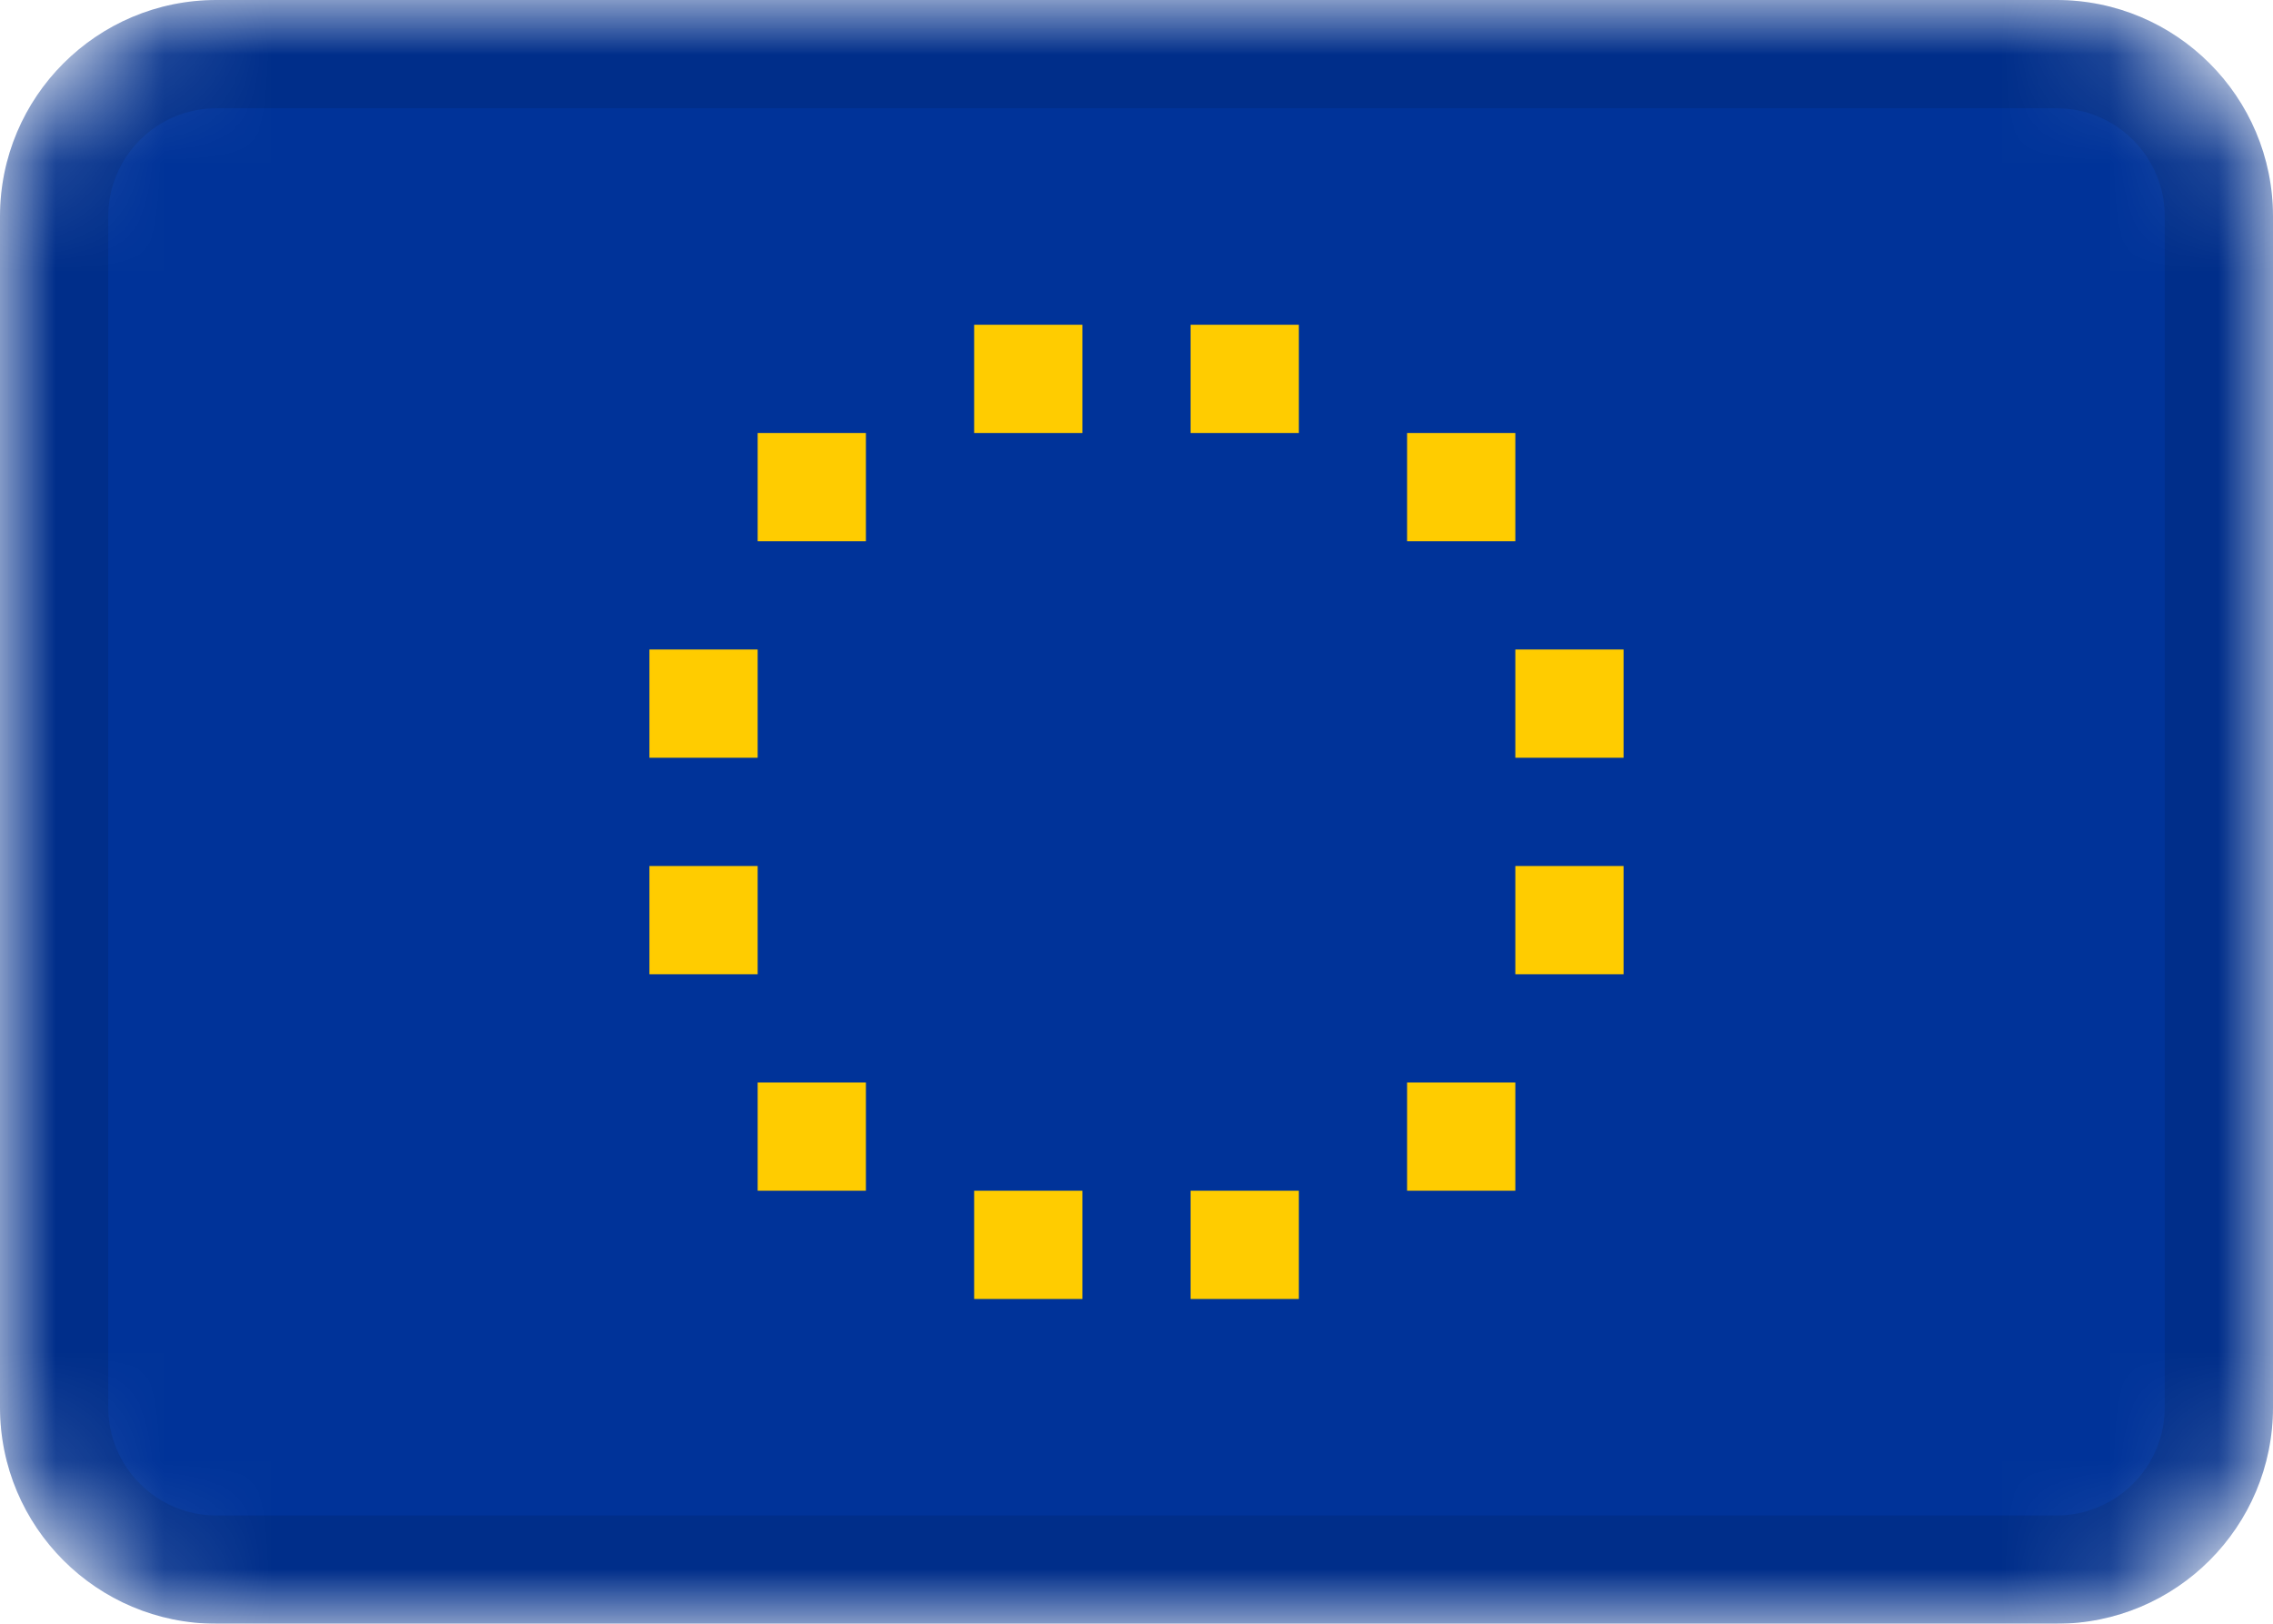 <svg class="svg-flag" viewBox="0 0 21 15" fill="none" xmlns="http://www.w3.org/2000/svg">
    <g clip-path="url(#clip0_2946_95022)">
        <mask id="mask0_2946_95022" style="mask-type:alpha" maskUnits="userSpaceOnUse" x="0" y="0" width="21" height="15">
            <path d="M19 0H2C0.895 0 0 0.895 0 2V13C0 14.105 0.895 15 2 15H19C20.105 15 21 14.105 21 13V2C21 0.895 20.105 0 19 0Z" fill="white"/>
        </mask>
        <g mask="url(#mask0_2946_95022)">
            <path d="M19 0H2C0.895 0 0 0.895 0 2V13C0 14.105 0.895 15 2 15H19C20.105 15 21 14.105 21 13V2C21 0.895 20.105 0 19 0Z" fill="#003399"/>
            <path d="M19 0.5H2C1.172 0.5 0.5 1.172 0.5 2V13C0.5 13.828 1.172 14.5 2 14.5H19C19.828 14.5 20.5 13.828 20.5 13V2C20.5 1.172 19.828 0.5 19 0.5Z" stroke="black" stroke-opacity="0.1"/>
            <rect x="7" y="4" width="1" height="1" fill="#FFCC00"/>
            <rect x="9" y="3" width="1" height="1" fill="#FFCC00"/>
            <rect x="11" y="3" width="1" height="1" fill="#FFCC00"/>
            <rect x="6" y="8" width="1" height="1" fill="#FFCC00"/>
            <rect x="6" y="6" width="1" height="1" fill="#FFCC00"/>
            <rect x="13" y="4" width="1" height="1" fill="#FFCC00"/>
            <rect x="14" y="6" width="1" height="1" fill="#FFCC00"/>
            <rect x="14" y="8" width="1" height="1" fill="#FFCC00"/>
            <rect x="13" y="10" width="1" height="1" fill="#FFCC00"/>
            <rect x="9" y="11" width="1" height="1" fill="#FFCC00"/>
            <rect x="11" y="11" width="1" height="1" fill="#FFCC00"/>
            <rect x="7" y="10" width="1" height="1" fill="#FFCC00"/>
        </g>
    </g>
</svg>